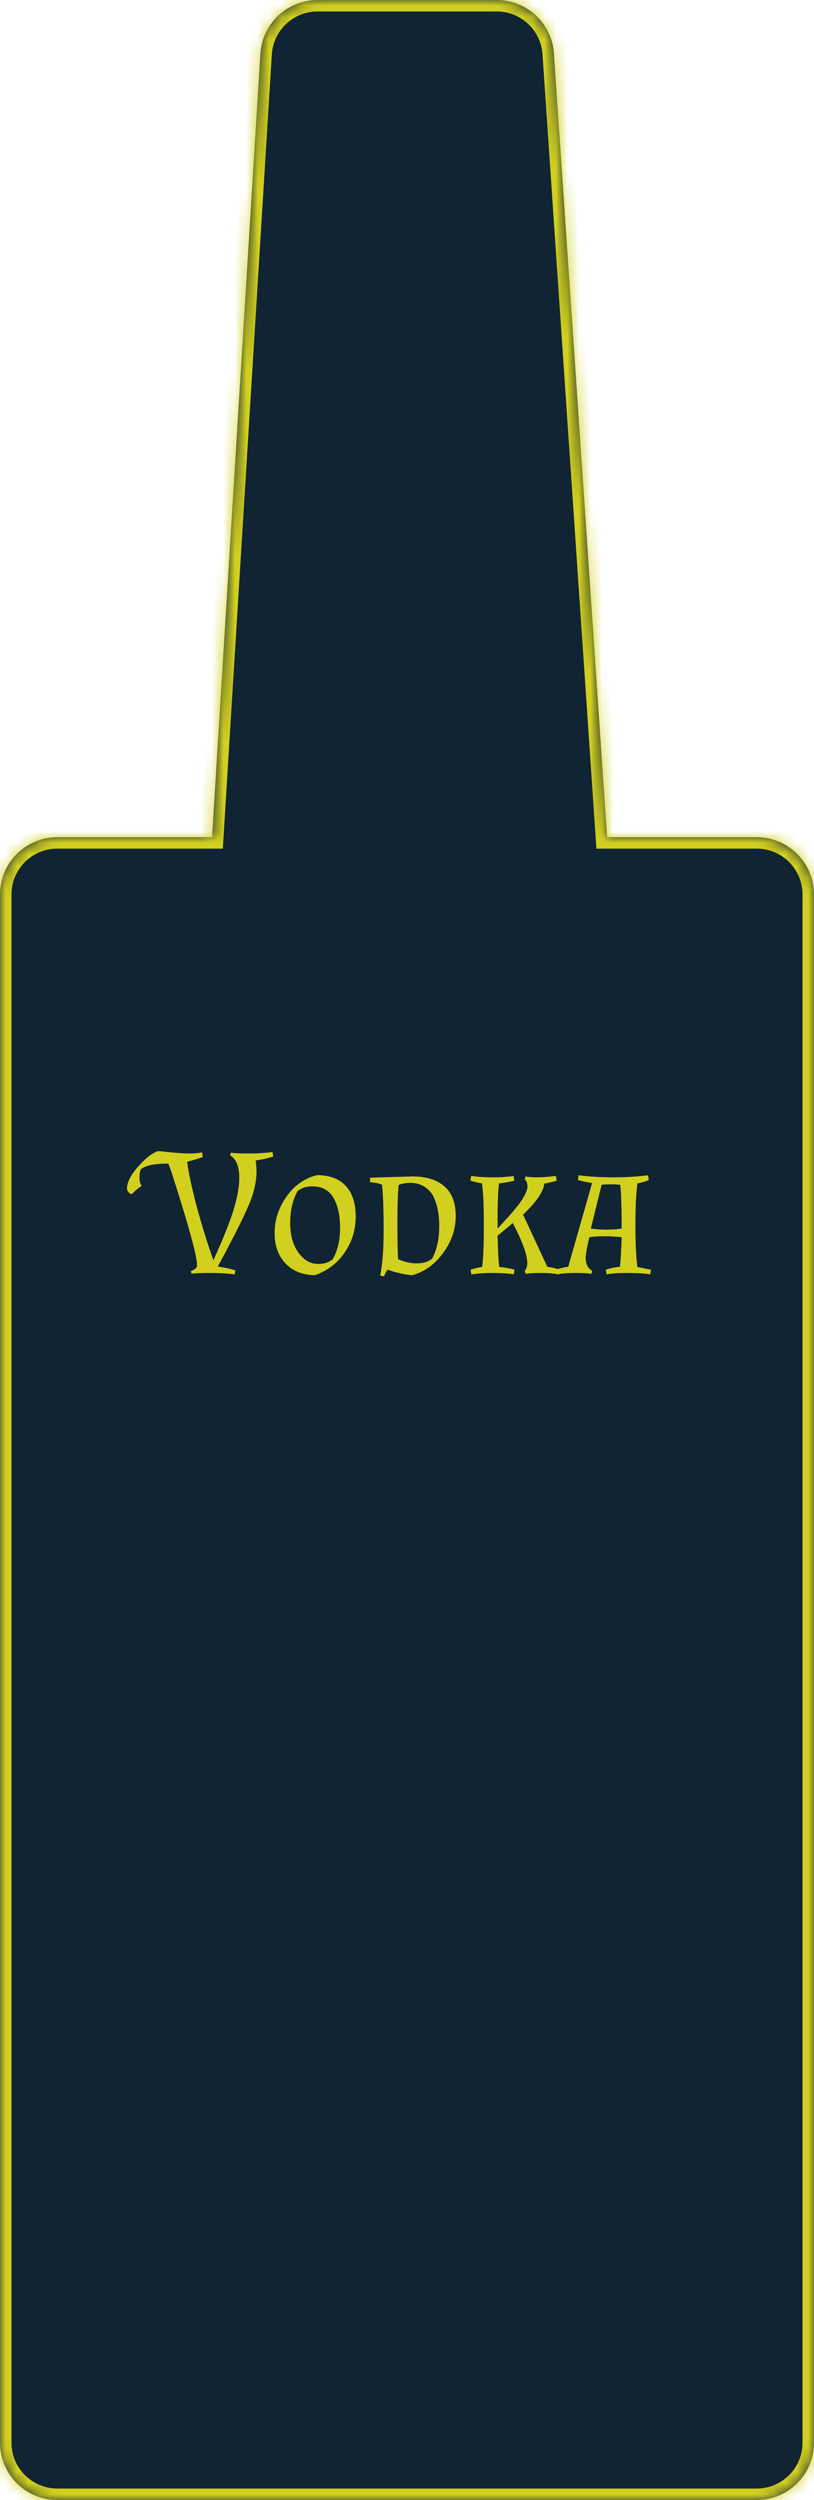 <svg width="71" height="218" viewBox="0 0 71 218" fill="none" xmlns="http://www.w3.org/2000/svg">
<mask id="path-1-inside-1_72_114" fill="white">
<path fill-rule="evenodd" clip-rule="evenodd" d="M27.701 0C25.059 0 22.873 2.055 22.71 4.692L18.494 73H5C2.239 73 0 75.239 0 78V213C0 215.761 2.239 218 5 218H66C68.761 218 71 215.761 71 213V78C71 75.239 68.761 73 66 73H52.957L48.316 4.661C48.138 2.037 45.958 0 43.328 0H27.701Z"/>
</mask>
<path fill-rule="evenodd" clip-rule="evenodd" d="M27.701 0C25.059 0 22.873 2.055 22.71 4.692L18.494 73H5C2.239 73 0 75.239 0 78V213C0 215.761 2.239 218 5 218H66C68.761 218 71 215.761 71 213V78C71 75.239 68.761 73 66 73H52.957L48.316 4.661C48.138 2.037 45.958 0 43.328 0H27.701Z" fill="#112433"/>
<path d="M22.71 4.692L23.709 4.754L23.709 4.754L22.71 4.692ZM18.494 73V74H19.434L19.492 73.062L18.494 73ZM52.957 73L51.959 73.068L52.022 74H52.957V73ZM48.316 4.661L47.319 4.729L47.319 4.729L48.316 4.661ZM23.709 4.754C23.839 2.644 25.587 1 27.701 1V-1C24.531 -1 21.908 1.466 21.712 4.63L23.709 4.754ZM19.492 73.062L23.709 4.754L21.712 4.63L17.496 72.938L19.492 73.062ZM5 74H18.494V72H5V74ZM1 78C1 75.791 2.791 74 5 74V72C1.686 72 -1 74.686 -1 78H1ZM1 213V78H-1V213H1ZM5 217C2.791 217 1 215.209 1 213H-1C-1 216.314 1.686 219 5 219V217ZM66 217H5V219H66V217ZM70 213C70 215.209 68.209 217 66 217V219C69.314 219 72 216.314 72 213H70ZM70 78V213H72V78H70ZM66 74C68.209 74 70 75.791 70 78H72C72 74.686 69.314 72 66 72V74ZM52.957 74H66V72H52.957V74ZM47.319 4.729L51.959 73.068L53.955 72.932L49.314 4.594L47.319 4.729ZM43.328 1C45.432 1 47.176 2.63 47.319 4.729L49.314 4.594C49.1 1.445 46.484 -1 43.328 -1V1ZM27.701 1H43.328V-1H27.701V1Z" fill="#D2D01F" mask="url(#path-1-inside-1_72_114)"/>
<path d="M20.471 111.128C19.842 111.043 19.138 111 18.359 111C17.591 111 17.042 111.021 16.711 111.064L16.647 110.84C16.775 110.797 16.898 110.733 17.015 110.648C17.133 110.552 17.191 110.451 17.191 110.344C17.191 109.565 16.482 106.963 15.063 102.536C14.935 102.131 14.807 101.773 14.679 101.464C13.431 101.464 12.631 101.635 12.279 101.976C12.204 102.125 12.167 102.36 12.167 102.68C12.167 103 12.22 103.219 12.327 103.336L12.311 103.448C12.044 103.608 11.778 103.832 11.511 104.12C11.383 104.109 11.282 104.056 11.207 103.96C11.122 103.864 11.079 103.752 11.079 103.624C11.079 103.101 11.394 102.477 12.023 101.752C12.652 101.027 13.239 100.568 13.783 100.376C13.868 100.376 14.252 100.413 14.935 100.488C15.618 100.552 16.151 100.584 16.535 100.584C16.93 100.584 17.293 100.552 17.623 100.488L17.687 100.888C17.346 101.016 16.892 101.155 16.327 101.304C16.434 102.211 16.711 103.512 17.159 105.208C17.618 106.893 18.103 108.456 18.615 109.896C19.511 107.912 20.108 106.408 20.407 105.384C20.716 104.349 20.871 103.459 20.871 102.712C20.871 101.709 20.605 101.053 20.071 100.744L20.135 100.52C20.466 100.563 20.994 100.584 21.719 100.584C22.455 100.584 23.138 100.541 23.767 100.456L23.831 100.856C23.351 101.005 22.839 101.117 22.295 101.192C22.349 101.565 22.375 101.875 22.375 102.12C22.375 103.059 22.14 104.067 21.671 105.144C21.212 106.221 20.322 107.987 18.999 110.44C19.543 110.515 20.055 110.627 20.535 110.776L20.471 111.128ZM27.489 111.192C26.433 111.192 25.58 110.861 24.929 110.2C24.279 109.528 23.953 108.632 23.953 107.512C23.953 106.392 24.295 105.341 24.977 104.36C25.66 103.379 26.551 102.749 27.649 102.472C28.748 102.472 29.585 102.787 30.161 103.416C30.737 104.035 31.025 104.92 31.025 106.072C31.025 107.224 30.711 108.264 30.081 109.192C29.463 110.12 28.599 110.787 27.489 111.192ZM27.217 103.448C26.737 103.448 26.321 103.581 25.969 103.848C25.532 104.595 25.313 105.533 25.313 106.664C25.313 107.965 25.676 108.963 26.401 109.656C26.785 110.029 27.239 110.216 27.761 110.216C28.284 110.216 28.705 110.077 29.025 109.8C29.452 109.053 29.665 108.141 29.665 107.064C29.665 105.987 29.473 105.117 29.089 104.456C28.705 103.784 28.081 103.448 27.217 103.448ZM32.279 102.696L35.959 102.584C37.175 102.584 38.108 102.872 38.759 103.448C39.42 104.024 39.751 104.888 39.751 106.04C39.751 107.181 39.389 108.248 38.663 109.24C37.949 110.232 37.058 110.883 35.991 111.192C35.714 111.192 35.351 111.139 34.903 111.032C34.466 110.936 34.103 110.829 33.815 110.712C33.698 110.851 33.591 111.048 33.495 111.304L33.159 111.224C33.362 110.275 33.463 108.936 33.463 107.208C33.463 105.469 33.415 104.168 33.319 103.304C32.956 103.165 32.61 103.096 32.279 103.096V102.696ZM37.783 104.296C37.591 103.933 37.319 103.651 36.967 103.448C36.626 103.245 36.247 103.144 35.831 103.144C35.426 103.144 35.074 103.203 34.775 103.32C34.7 104.013 34.663 105.123 34.663 106.648C34.663 108.163 34.684 109.213 34.727 109.8C35.261 110.045 35.804 110.168 36.359 110.168C36.925 110.168 37.373 110.024 37.703 109.736C38.108 108.968 38.311 108.024 38.311 106.904C38.311 105.859 38.135 104.989 37.783 104.296ZM43.4 106.472V107.128C44.488 105.976 45.192 105.149 45.512 104.648C45.843 104.136 46.008 103.741 46.008 103.464C46.008 103.176 45.928 102.973 45.768 102.856L45.848 102.584C46.083 102.637 46.419 102.664 46.856 102.664C47.304 102.664 47.848 102.621 48.488 102.536L48.552 102.952C48.307 103.037 47.95 103.123 47.48 103.208C47.384 103.933 46.766 104.835 45.624 105.912L47.736 110.456C48.184 110.531 48.536 110.616 48.792 110.712L48.728 111.128C48.334 111.043 47.816 111 47.176 111C46.547 111 46.104 111.027 45.848 111.08L45.768 110.808C45.917 110.659 45.992 110.435 45.992 110.136C45.992 109.421 45.571 108.259 44.728 106.648C44.515 106.829 44.072 107.197 43.4 107.752C43.432 109.053 43.48 109.96 43.544 110.472C44.024 110.525 44.467 110.605 44.872 110.712L44.824 111.112C44.27 111.037 43.645 111 42.952 111C42.27 111 41.656 111.043 41.112 111.128L41.048 110.712C41.347 110.616 41.683 110.536 42.056 110.472C42.152 109.704 42.2 108.616 42.2 107.208V106.456C42.2 105.048 42.147 103.96 42.04 103.192C41.667 103.128 41.331 103.048 41.032 102.952L41.096 102.536C41.64 102.621 42.254 102.664 42.936 102.664C43.63 102.664 44.254 102.627 44.808 102.552L44.856 102.952C44.451 103.059 44.008 103.139 43.528 103.192C43.443 103.768 43.4 104.861 43.4 106.472ZM50.462 102.488C51.465 102.605 52.478 102.664 53.502 102.664C54.526 102.664 55.534 102.605 56.526 102.488L56.59 102.904C56.27 103.032 55.94 103.128 55.598 103.192C55.481 104.067 55.422 105.283 55.422 106.84C55.422 108.397 55.481 109.613 55.598 110.488C55.812 110.52 56.206 110.6 56.782 110.728L56.718 111.128C56.206 111.043 55.55 111 54.75 111C53.95 111 53.337 111.043 52.91 111.128L52.846 110.712C53.209 110.595 53.62 110.509 54.078 110.456C54.142 109.837 54.19 108.979 54.222 107.88C53.721 107.827 53.22 107.8 52.718 107.8C52.217 107.8 51.78 107.827 51.406 107.88C51.193 108.755 51.086 109.363 51.086 109.704C51.086 110.227 51.273 110.595 51.646 110.808L51.582 111.08C51.337 111.027 50.873 111 50.19 111C49.508 111 48.969 111.043 48.574 111.128L48.51 110.712C48.766 110.616 49.118 110.531 49.566 110.456L51.646 103.16C51.177 103.085 50.766 103 50.414 102.904L50.462 102.488ZM51.534 107.128C51.95 107.192 52.409 107.224 52.91 107.224C53.422 107.224 53.86 107.192 54.222 107.128C54.222 105.155 54.18 103.88 54.094 103.304C53.732 103.283 53.46 103.272 53.278 103.272C53.108 103.272 52.841 103.283 52.478 103.304L51.534 107.128Z" fill="#D2D01F"/>
</svg>
